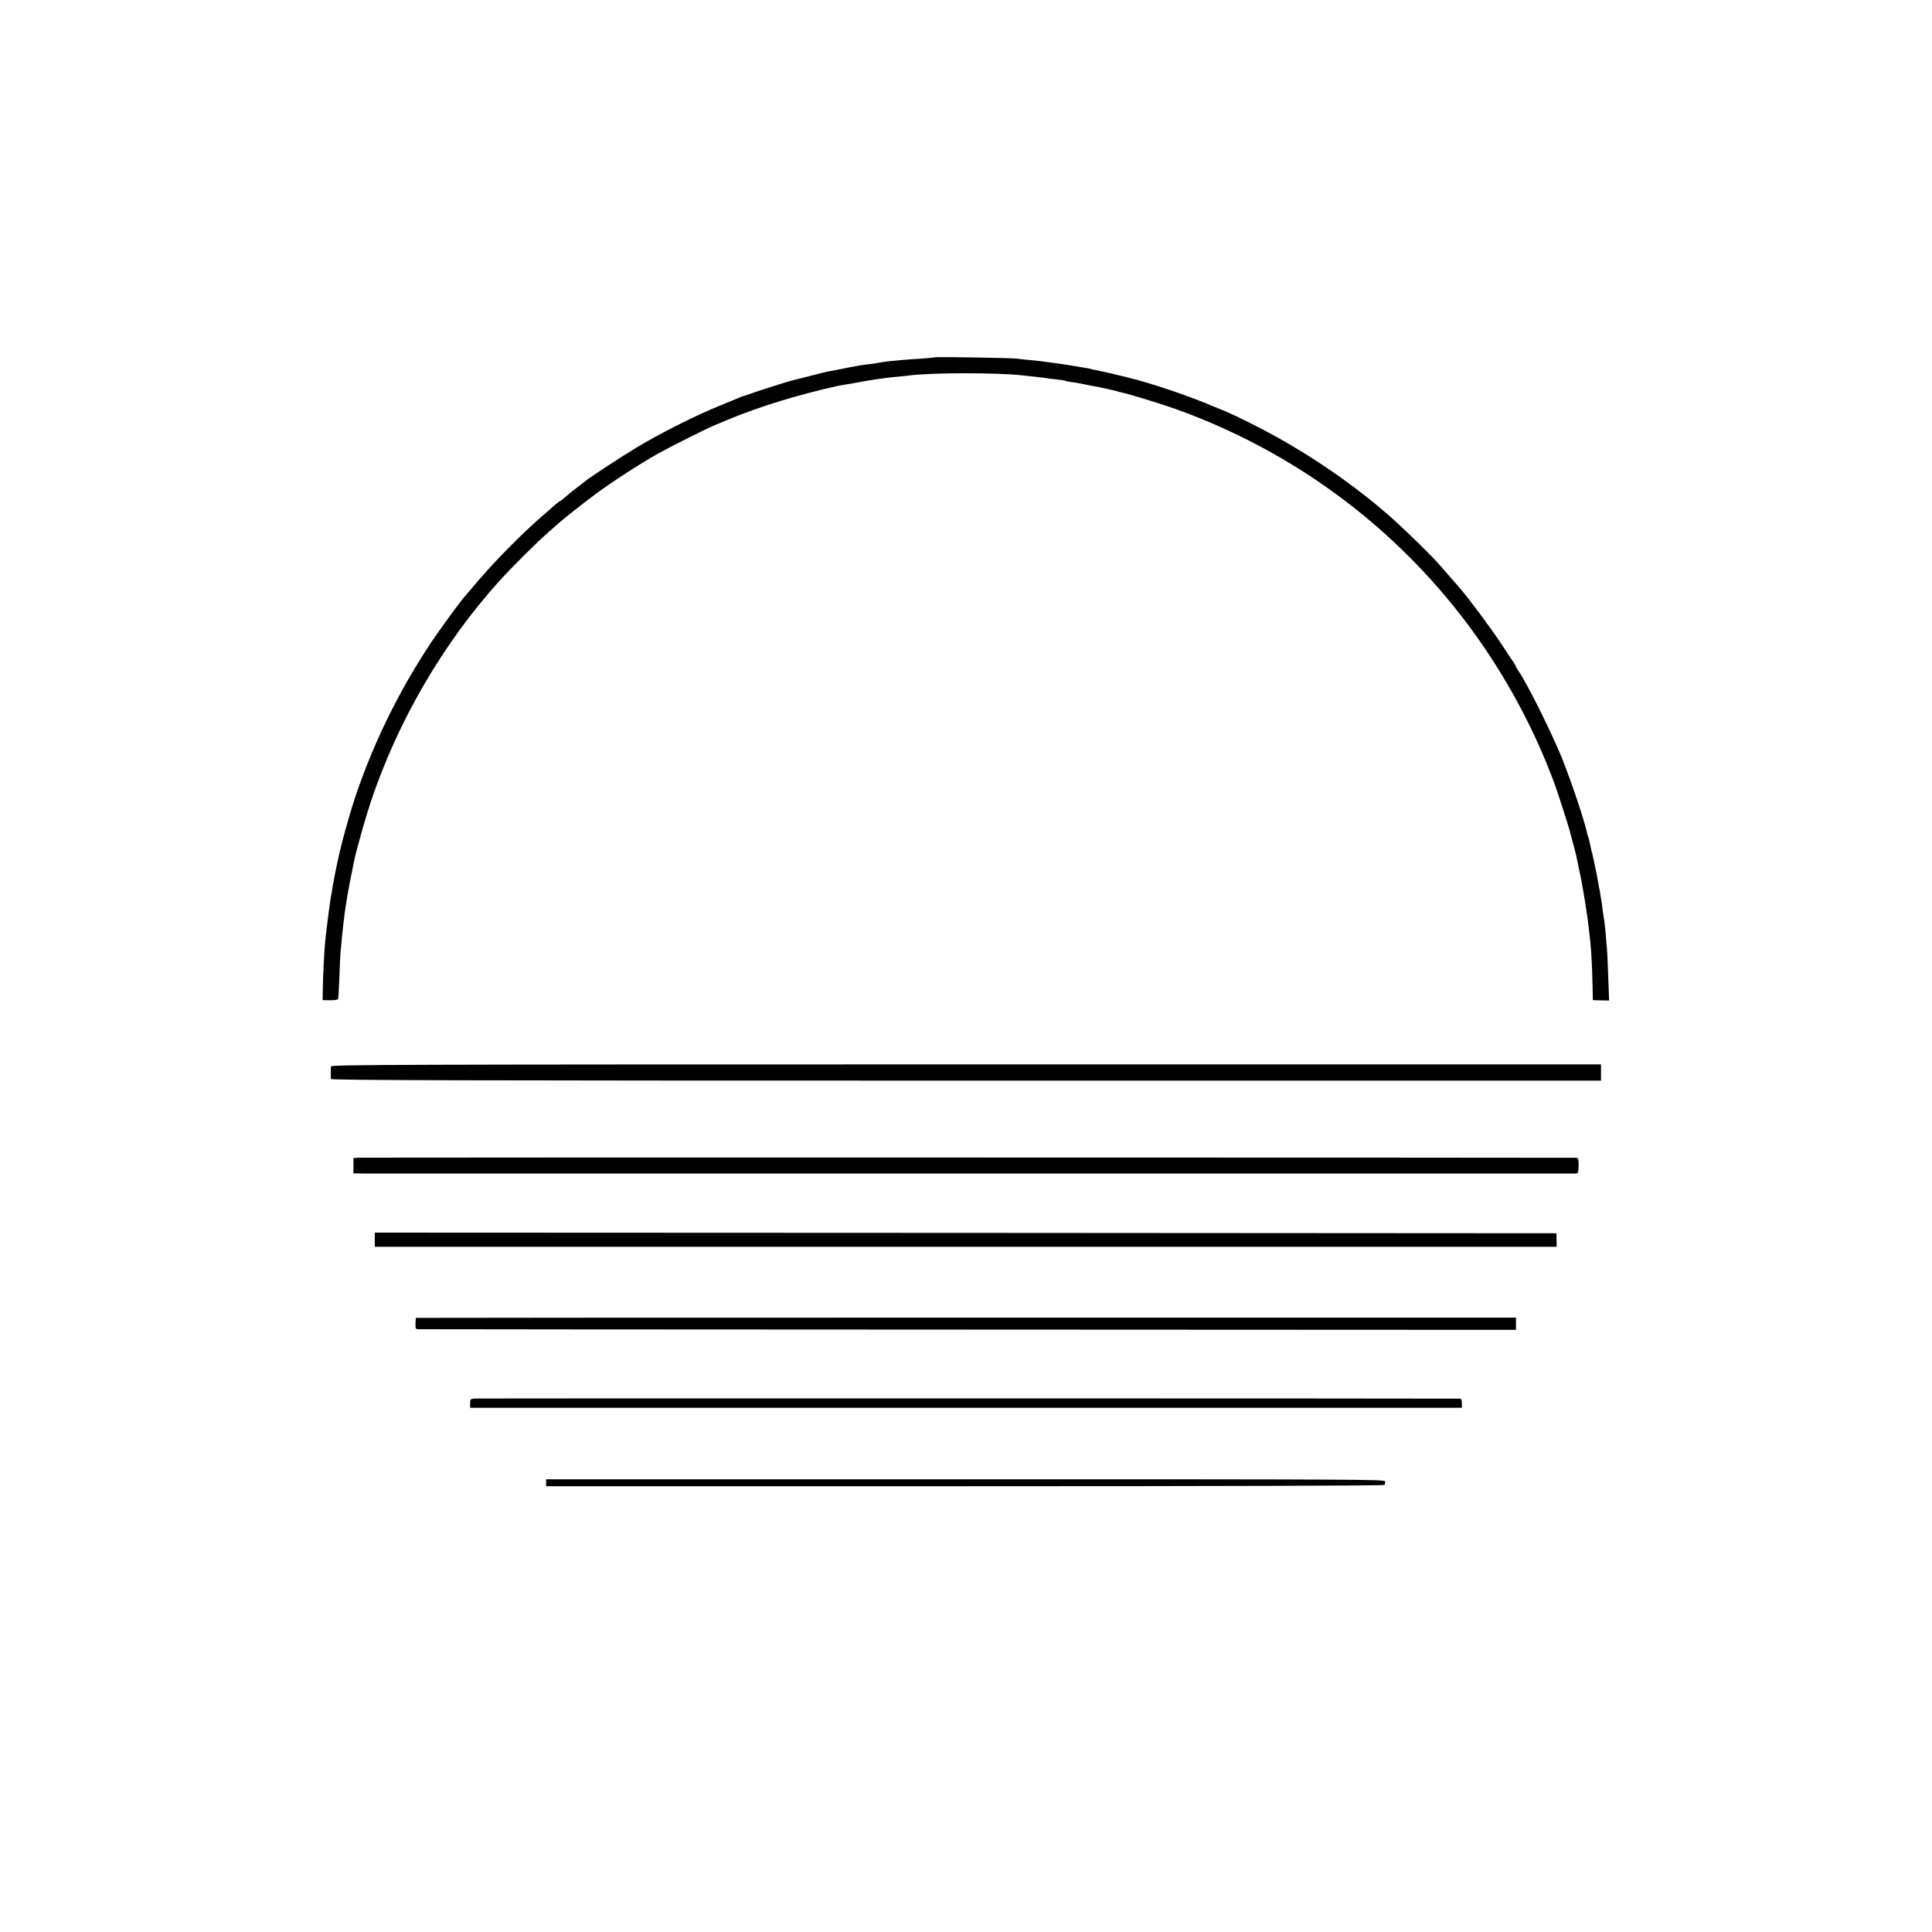 <?xml version="1.0" standalone="no"?>
<!DOCTYPE svg PUBLIC "-//W3C//DTD SVG 20010904//EN"
 "http://www.w3.org/TR/2001/REC-SVG-20010904/DTD/svg10.dtd">
<svg version="1.0" xmlns="http://www.w3.org/2000/svg"
 width="1500pt" height="1500pt" viewBox="0 0 1500 1500"
 preserveAspectRatio="xMidYMid meet">
<g transform="translate(0,1500) scale(0.1,-0.1)"
fill="#000000" stroke="none">
<path d="M7259 12226 c-2 -2 -53 -7 -114 -11 -60 -3 -123 -8 -140 -10 -16 -1
-59 -6 -95 -9 -36 -4 -72 -9 -80 -11 -8 -2 -36 -7 -62 -10 -74 -8 -104 -13
-238 -40 -41 -8 -86 -17 -100 -19 -28 -6 -26 -5 -165 -41 -55 -14 -109 -28
-119 -30 -29 -7 -303 -94 -334 -107 -15 -6 -34 -12 -42 -14 -8 -2 -23 -7 -35
-13 -11 -5 -78 -33 -150 -62 -174 -70 -468 -217 -645 -325 -128 -77 -386 -247
-400 -263 -3 -3 -27 -22 -53 -41 -26 -19 -67 -52 -90 -72 -23 -21 -45 -38 -48
-38 -3 0 -17 -10 -31 -22 -14 -13 -51 -45 -83 -73 -182 -155 -415 -392 -570
-580 -28 -33 -53 -62 -56 -65 -16 -14 -195 -258 -257 -351 -265 -396 -480
-843 -617 -1279 -30 -96 -81 -280 -95 -345 -7 -27 -14 -59 -16 -70 -12 -49
-42 -204 -49 -255 -4 -25 -9 -52 -10 -61 -5 -23 -34 -253 -40 -314 -7 -67 -18
-281 -19 -380 l-1 -80 59 -1 c33 0 60 4 61 10 2 6 7 83 10 171 3 88 7 176 9
195 2 19 7 67 10 105 4 39 9 86 11 105 3 19 7 56 10 81 3 25 8 56 10 69 3 13
7 42 10 65 4 22 13 72 20 110 8 39 17 82 20 98 3 15 7 39 10 55 19 94 93 355
137 487 212 626 558 1218 991 1700 95 105 284 294 376 375 41 36 79 70 85 75
26 25 217 176 287 227 137 101 336 230 489 317 74 42 375 193 425 214 22 9 74
30 115 48 239 100 547 195 860 264 3 0 27 4 53 9 27 4 59 10 70 12 22 5 120
22 167 29 77 11 111 15 165 20 33 3 76 7 95 10 176 22 669 23 875 1 17 -2 62
-7 100 -11 39 -4 79 -9 90 -11 11 -2 47 -7 80 -10 33 -4 64 -8 68 -11 4 -3 24
-7 45 -9 20 -2 62 -9 92 -16 30 -6 62 -12 70 -14 36 -5 176 -36 190 -41 8 -3
25 -8 38 -10 42 -7 316 -91 427 -131 1011 -365 1865 -1041 2447 -1937 202
-312 370 -647 493 -986 22 -61 101 -307 111 -344 4 -16 8 -34 10 -40 9 -31 36
-132 39 -145 43 -204 44 -209 50 -245 18 -103 28 -164 40 -250 3 -20 10 -76
21 -177 9 -85 15 -194 18 -333 l3 -130 63 -2 63 -1 -7 186 c-3 103 -8 203 -10
222 -2 19 -7 71 -10 115 -4 44 -9 89 -11 100 -2 11 -7 40 -10 65 -3 25 -7 56
-9 70 -3 14 -7 43 -11 65 -3 22 -7 47 -10 55 -2 8 -6 31 -9 50 -3 19 -8 44
-10 55 -2 11 -11 54 -20 96 -9 42 -18 83 -21 90 -2 8 -7 28 -10 44 -8 38 -13
60 -15 60 -1 0 -3 7 -5 15 -19 97 -120 398 -200 599 -77 190 -273 584 -335
671 -11 15 -20 31 -20 34 0 4 -9 19 -19 34 -10 15 -56 83 -101 152 -80 120
-256 357 -321 430 -30 34 -116 132 -152 174 -58 67 -239 244 -352 347 -316
284 -718 556 -1120 755 -77 39 -158 77 -180 86 -22 9 -96 40 -165 68 -166 68
-447 162 -588 195 -9 3 -64 16 -122 30 -58 14 -121 28 -140 31 -19 3 -37 7
-40 9 -3 2 -24 6 -46 9 -22 4 -51 9 -64 11 -23 5 -98 16 -190 29 -73 10 -137
18 -190 22 -30 3 -71 7 -90 10 -42 5 -626 15 -631 10z"/>
<path d="M2569 6720 c-1 -23 -1 -84 0 -97 1 -10 994 -13 4931 -13 l4930 0 0
63 0 63 -4930 0 c-4431 0 -4930 -2 -4931 -16z"/>
<path d="M2794 6012 l-50 -3 0 -59 0 -60 75 -1 c98 0 9401 0 9421 0 12 1 15
15 16 61 0 54 -2 60 -20 61 -71 2 -9401 3 -9442 1z"/>
<path d="M2910 5375 l0 -55 4588 0 4588 0 -1 53 -1 52 -4587 3 -4587 2 0 -55z"/>
<path d="M3229 4768 c-1 -2 -2 -22 -3 -45 -1 -40 1 -43 24 -43 14 -1 1936 -2
4273 -3 l4247 -2 0 48 0 47 -4270 0 c-2348 0 -4271 -1 -4271 -2z"/>
<path d="M3683 4142 c-30 -3 -33 -6 -33 -38 l0 -34 3850 0 3850 0 0 35 c0 21
-5 35 -12 36 -42 2 -7629 3 -7655 1z"/>
<path d="M4240 3488 l0 -27 3255 0 c2023 0 3255 4 3256 10 1 5 2 17 3 27 1 16
-160 17 -3257 17 l-3257 0 0 -27z"/>
</g>
</svg>
